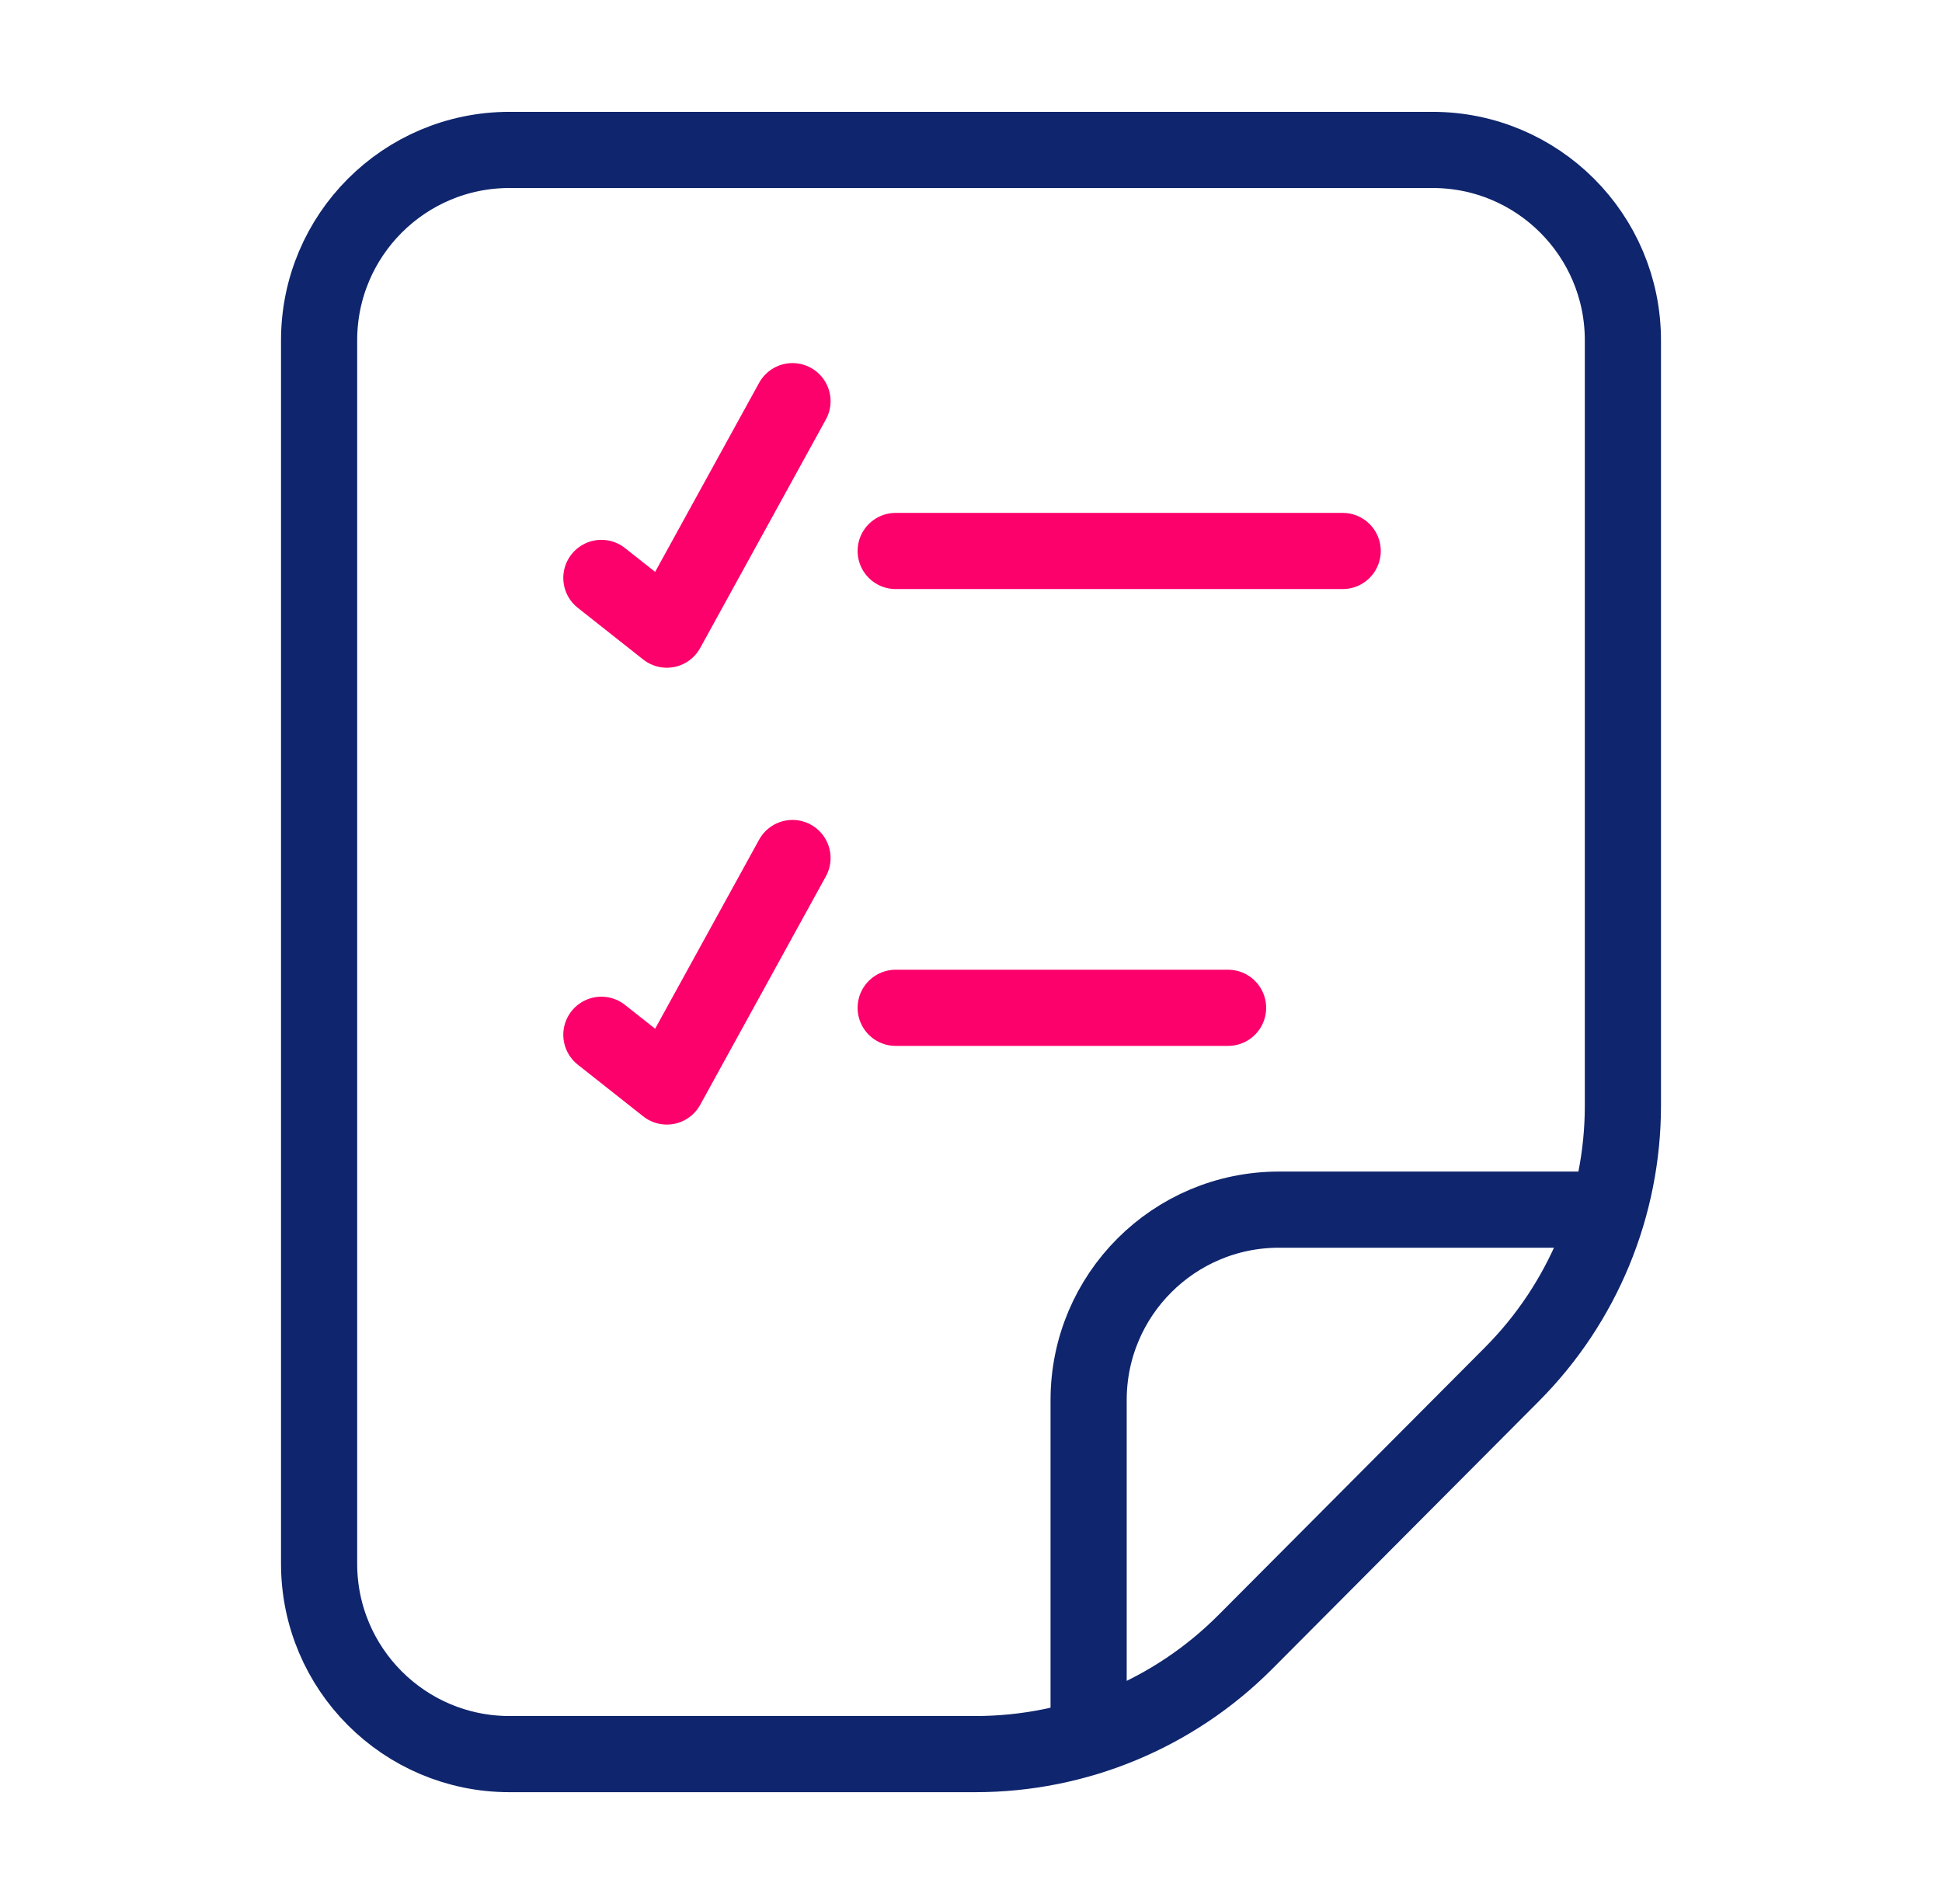 <svg width="51" height="50" viewBox="0 0 51 50" fill="none" xmlns="http://www.w3.org/2000/svg">
<g id="icon8">
<path id="Rectangle 18" d="M8.38 8.937C8.38 6.175 10.618 3.937 13.38 3.937H37.62C40.382 3.937 42.62 6.175 42.62 8.937V29.033C42.62 31.678 41.572 34.216 39.706 36.09L32.703 43.121C30.826 45.005 28.277 46.064 25.618 46.064H13.38C10.618 46.064 8.38 43.825 8.38 41.064V8.937Z" stroke="#0F256D" stroke-width="2"/>
<path id="Vector 22" d="M28.589 45.603V36.766C28.589 34.005 30.827 31.766 33.589 31.766H42.081" stroke="#0F256D" stroke-width="2" stroke-linecap="round" stroke-linejoin="round"/>
<path id="Vector 27" d="M15.793 27.174L17.512 28.532L20.812 22.532" stroke="#FC006B" stroke-width="2" stroke-linecap="round" stroke-linejoin="round"/>
<path id="Vector 28" d="M15.793 15.177L17.512 16.535L20.812 10.535" stroke="#FC006B" stroke-width="2" stroke-linecap="round" stroke-linejoin="round"/>
<path id="Vector 25" d="M23.522 14.469H35.261M23.522 26.466H32.251" stroke="#FC006B" stroke-width="2" stroke-linecap="round" stroke-linejoin="round"/>
</g>
</svg>
